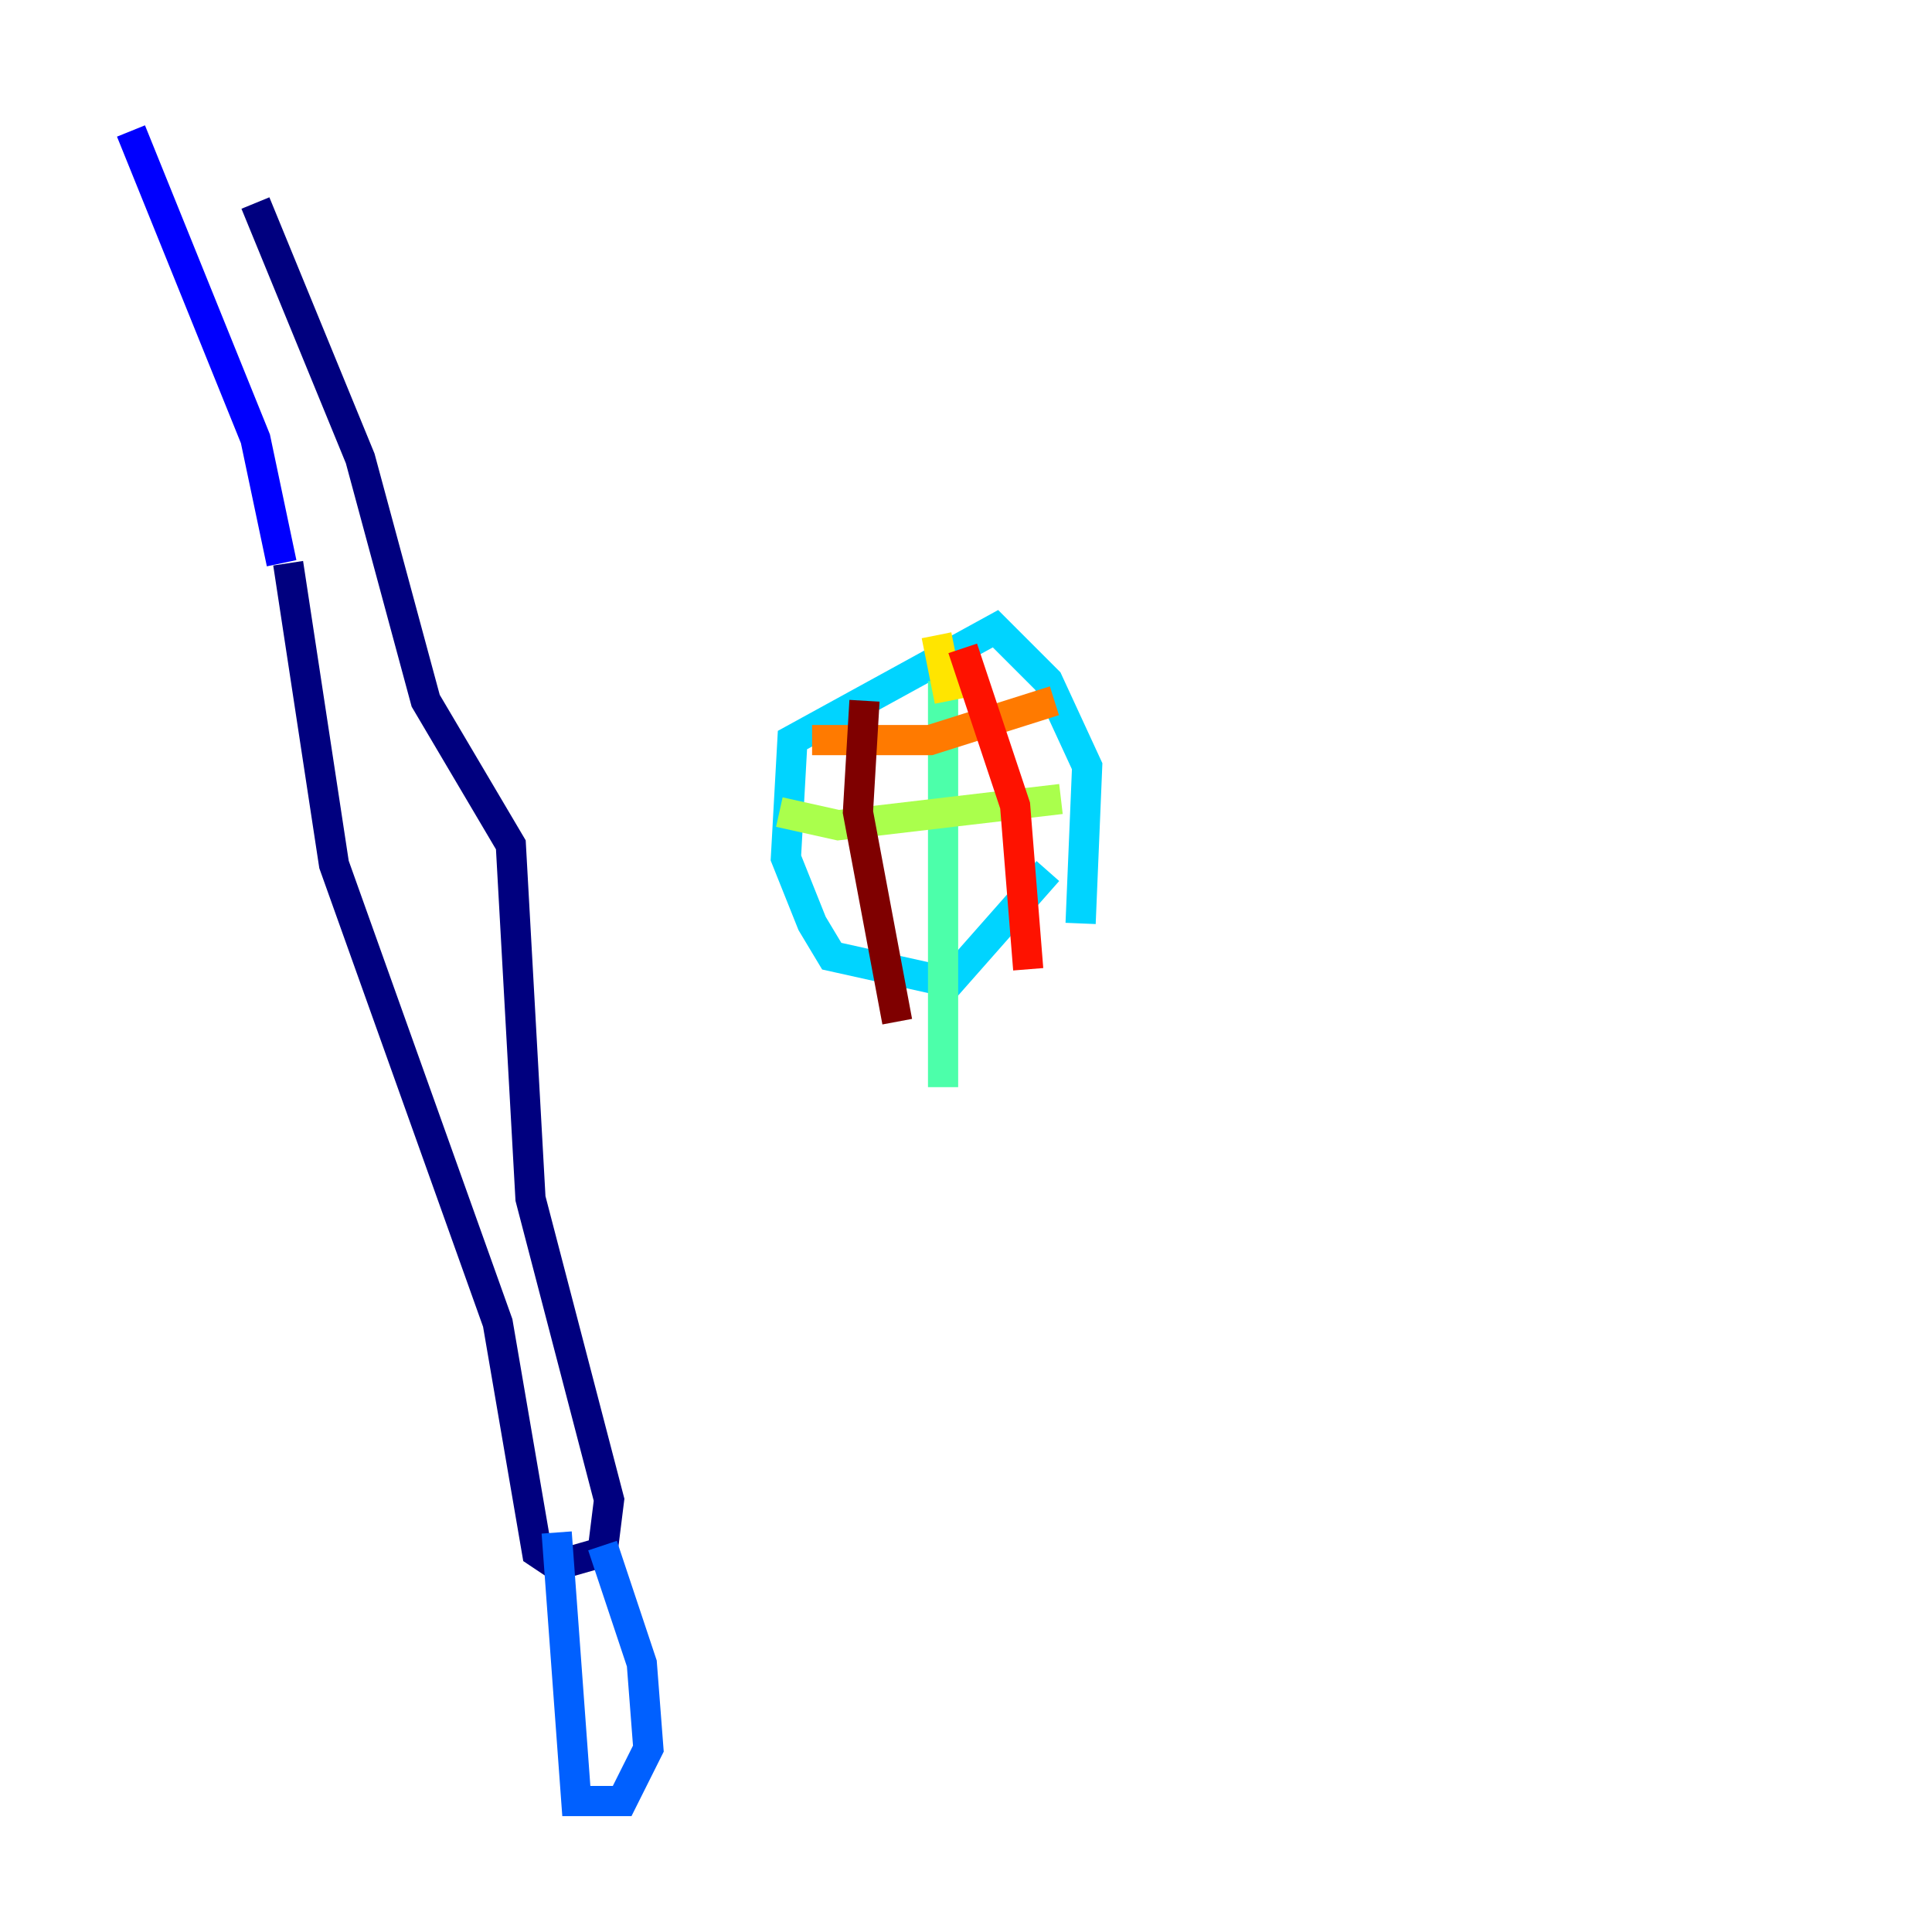 <?xml version="1.0" encoding="utf-8" ?>
<svg baseProfile="tiny" height="128" version="1.2" viewBox="0,0,128,128" width="128" xmlns="http://www.w3.org/2000/svg" xmlns:ev="http://www.w3.org/2001/xml-events" xmlns:xlink="http://www.w3.org/1999/xlink"><defs /><polyline fill="none" points="19.091,37.315 22.129,57.275 32.976,87.647 35.58,102.834 36.881,103.702 39.919,102.834 40.352,99.363 35.146,79.403 33.844,55.973 28.203,46.427 23.864,30.373 16.922,13.451" stroke="#00007f" stroke-width="2" /><polyline fill="none" points="18.658,37.315 16.922,29.071 8.678,8.678" stroke="#0000fe" stroke-width="2" /><polyline fill="none" points="36.881,101.532 38.183,119.322 41.22,119.322 42.956,115.851 42.522,110.21 39.919,102.4" stroke="#0060ff" stroke-width="2" /><polyline fill="none" points="71.593,61.18 72.027,50.766 69.424,45.125 65.953,41.654 52.502,49.031 52.068,56.841 53.803,61.18 55.105,63.349 62.915,65.085 69.424,57.709" stroke="#00d4ff" stroke-width="2" /><polyline fill="none" points="62.481,45.125 62.481,72.027" stroke="#4cffaa" stroke-width="2" /><polyline fill="none" points="51.634,53.803 55.539,54.671 70.291,52.936" stroke="#aaff4c" stroke-width="2" /><polyline fill="none" points="62.915,46.427 62.047,42.088" stroke="#ffe500" stroke-width="2" /><polyline fill="none" points="53.803,49.031 61.614,49.031 69.858,46.427" stroke="#ff7a00" stroke-width="2" /><polyline fill="none" points="63.783,42.956 67.254,53.37 68.122,64.217" stroke="#fe1200" stroke-width="2" /><polyline fill="none" points="57.275,46.427 56.841,53.803 59.444,67.688" stroke="#7f0000" stroke-width="2" /></svg>